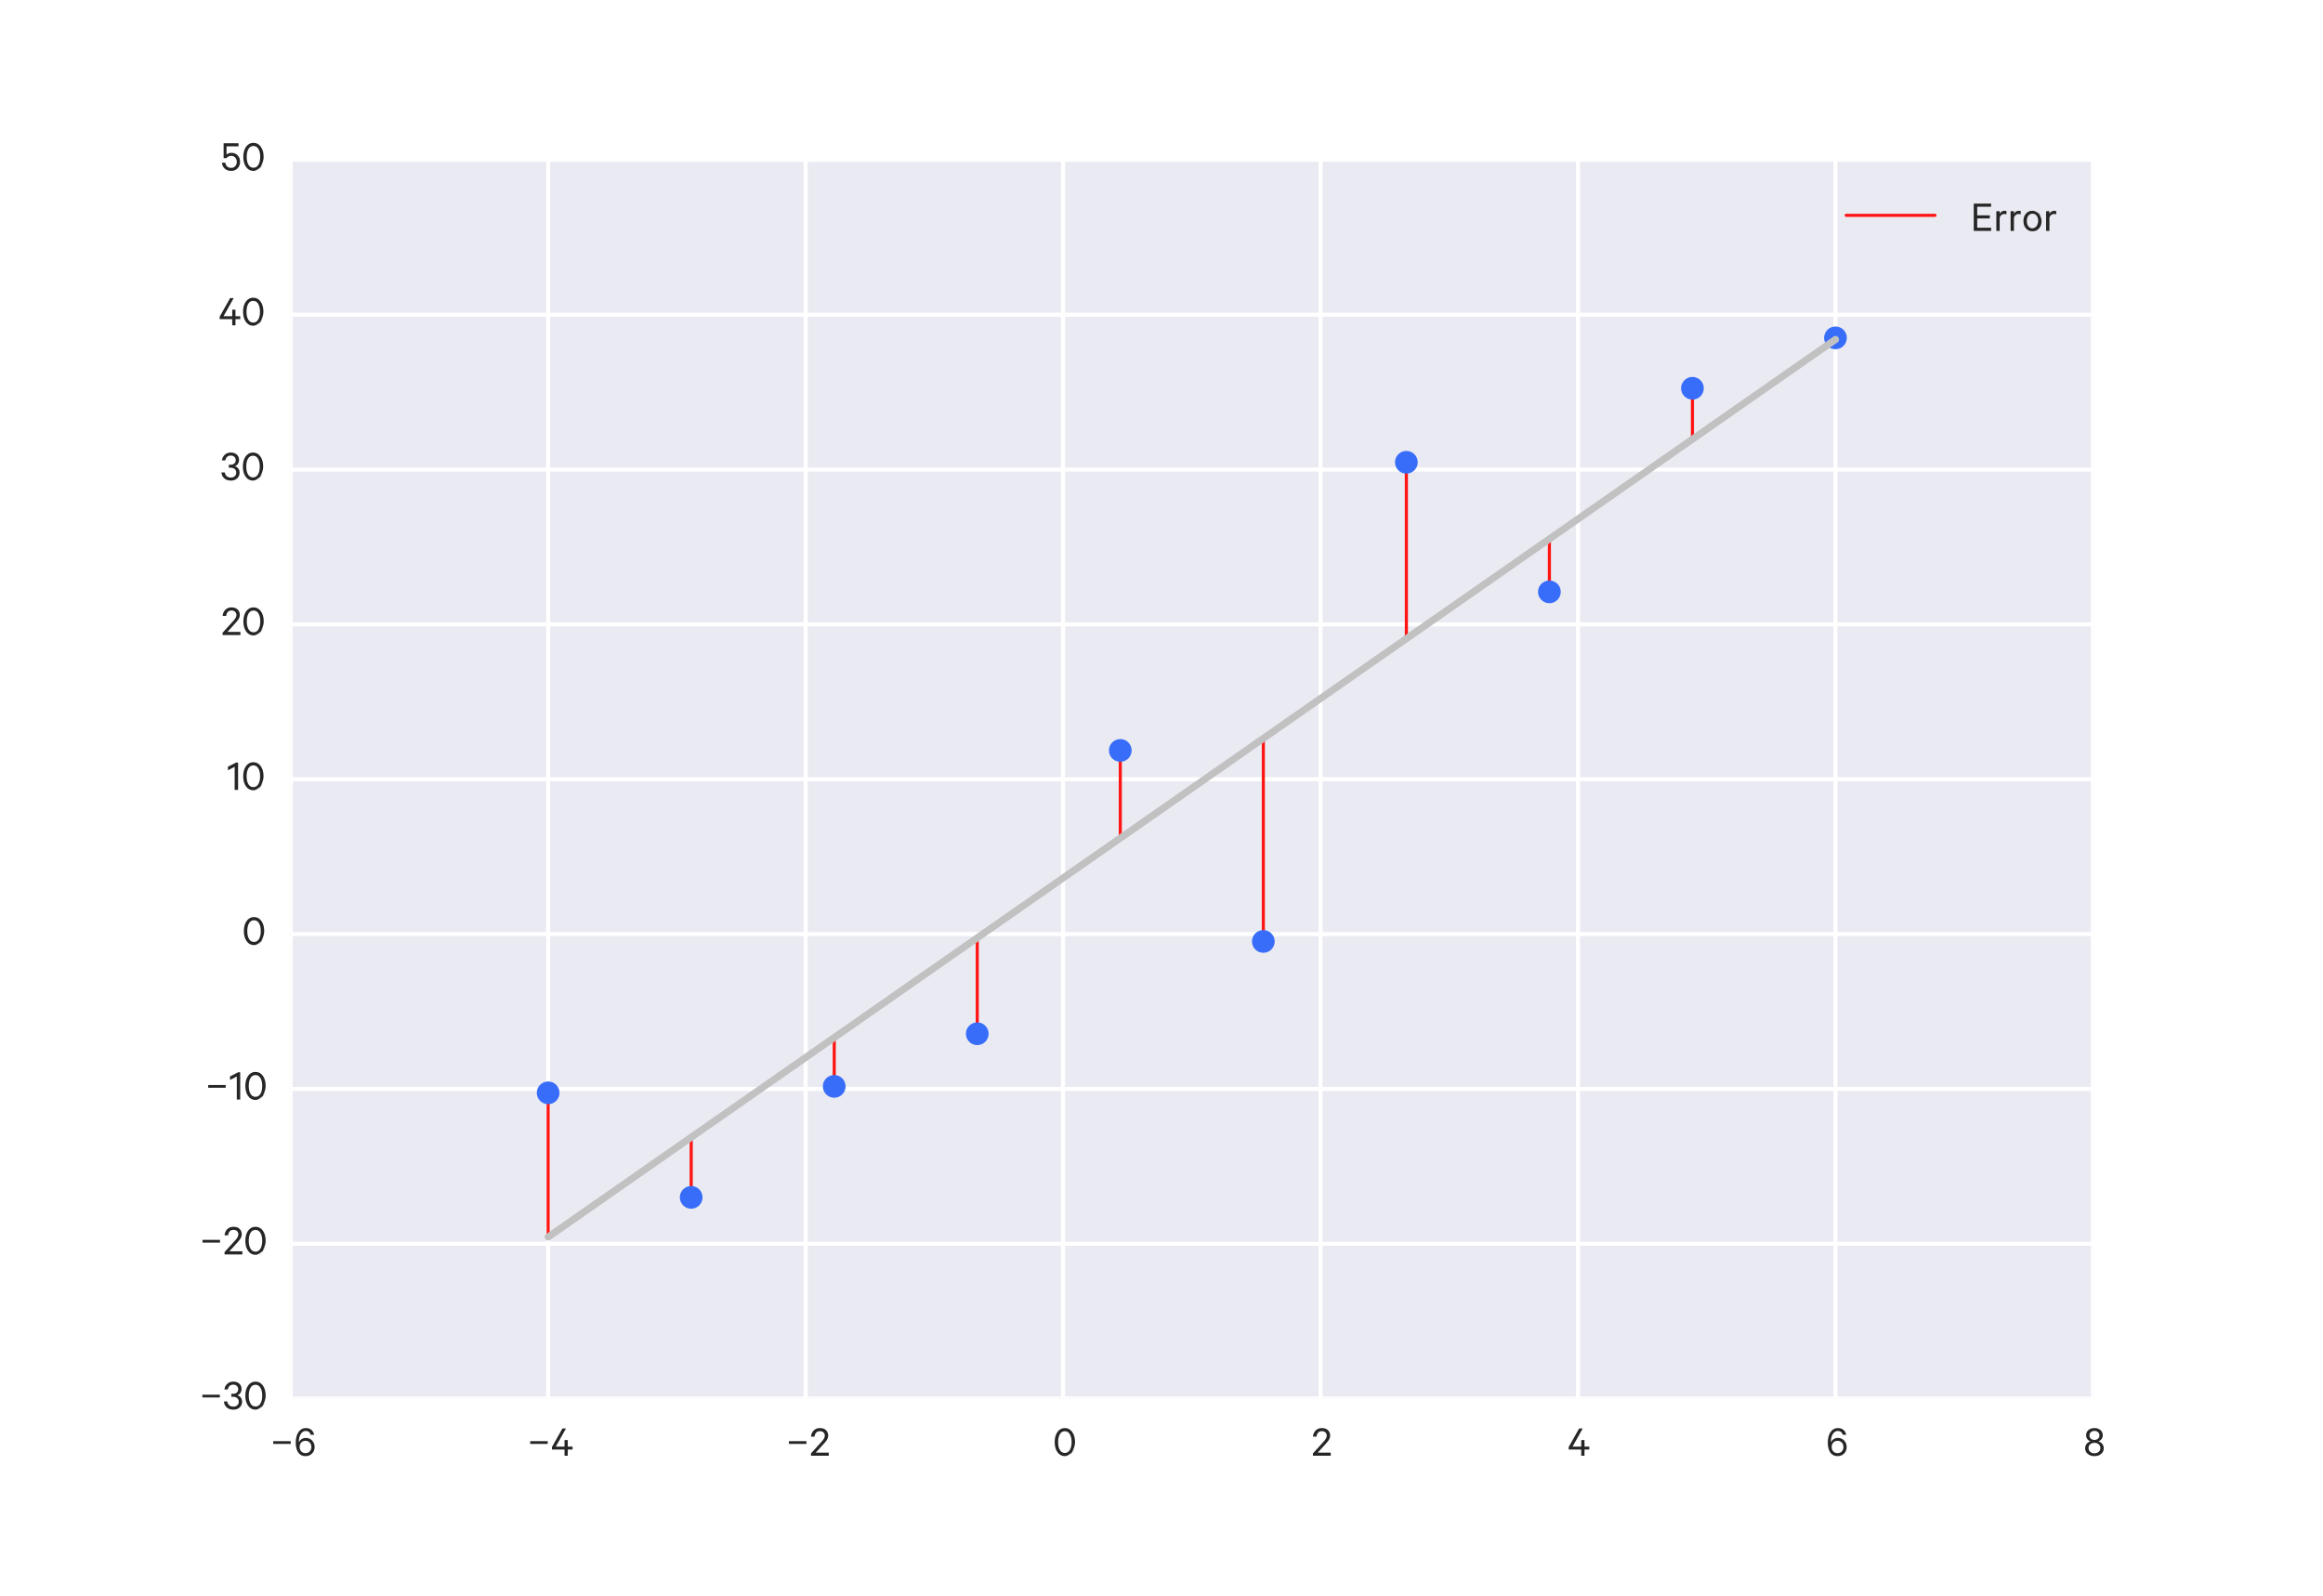 <svg xmlns="http://www.w3.org/2000/svg" xmlns:xlink="http://www.w3.org/1999/xlink" height="514pt" version="1.1" viewBox="0 0 748 514" width="748pt">
 <defs>
  <clipPath id="pd831f6c710">
   <rect height="398.97" width="580.32" x="93.6" y="51.48"/>
  </clipPath>
 </defs>
<defs>
  <style type="text/css">
*{stroke-linecap:butt;stroke-linejoin:round;}
  </style>
 </defs>
 <g id="figure_1">
  <g id="patch_1">
   <path d=" M0 514.8 L748.8 514.8 L748.8 0 L0 0 z " style="fill:#ffffff;"/>
  </g>
  <g id="axes_1">
   <g id="patch_2">
    <path d=" M93.6 450.45 L673.92 450.45 L673.92 51.48 L93.6 51.48 z " style="fill:#eaeaf2;"/>
   </g>
   <g id="matplotlib.axis_1">
    <g id="xtick_1">
     <g id="line2d_1">
      <path clip-path="url(#pd831f6c710)" d=" M93.6 450.45 L93.6 51.48" style="fill:none;stroke:#ffffff;stroke-linecap:round;stroke-width:1.3;"/>
     </g>
     <g id="line2d_2">
      <defs>
       <path d=" M0 0 L0 0" id="m56cc5124a0" style="stroke:#262626;stroke-width:1.3;"/>
      </defs>
      <g>
       <use style="fill:#262626;stroke:#262626;stroke-width:1.3;" x="93.6" xlink:href="#m56cc5124a0" y="450.45"/>
      </g>
     </g>
     <g id="line2d_3">
      <g>
       <use style="fill:#262626;stroke:#262626;stroke-width:1.3;" x="93.6" xlink:href="#m56cc5124a0" y="51.48"/>
      </g>
     </g>
     <g id="text_1">
      <!-- &#8722;6 -->
      <defs>
       <path d=" M12.703 19.594 Q12.703 13.594 16.391 9.688 Q20.094 5.797 26 5.797 Q31.797 5.797 35.5 9.641 Q39.203 13.5 39.203 19.594 Q39.203 25.703 35.5 29.641 Q31.797 33.594 26 33.594 Q20.094 33.594 16.391 29.688 Q12.703 25.797 12.703 19.594 M45.594 47.094 L37.797 47.094 Q35 55.797 26.5 55.797 Q19.797 55.797 15.391 49.047 Q11 42.297 11 32.297 Q11 32 11.047 30.953 Q11.094 29.906 11.094 29.594 Q12.594 34.297 16.891 37.188 Q21.203 40.094 26.594 40.094 Q35.297 40.094 40.891 34.141 Q46.5 28.203 46.5 19.703 Q46.5 11 40.797 5.047 Q35.094 -0.906 25.906 -0.906 Q13.406 -0.906 7.594 10.797 Q4 18.406 4 29.594 Q4 44.406 10.25 53.344 Q16.5 62.297 26.5 62.297 Q41.703 62.297 45.594 47.094" id="CalibreRegular-36"/>
       <path d=" M7.297 26.594 L7.297 32.797 L46.703 32.797 L46.703 26.594 z " id="CalibreRegular-2212"/>
      </defs>
      <g style="fill:#262626;" transform="translate(86.936 468.845)scale(0.143 -0.143)">
       <use xlink:href="#CalibreRegular-2212"/>
       <use x="54" xlink:href="#CalibreRegular-36"/>
      </g>
     </g>
    </g>
    <g id="xtick_2">
     <g id="line2d_4">
      <path clip-path="url(#pd831f6c710)" d=" M176.503 450.45 L176.503 51.48" style="fill:none;stroke:#ffffff;stroke-linecap:round;stroke-width:1.3;"/>
     </g>
     <g id="line2d_5">
      <g>
       <use style="fill:#262626;stroke:#262626;stroke-width:1.3;" x="176.503" xlink:href="#m56cc5124a0" y="450.45"/>
      </g>
     </g>
     <g id="line2d_6">
      <g>
       <use style="fill:#262626;stroke:#262626;stroke-width:1.3;" x="176.503" xlink:href="#m56cc5124a0" y="51.48"/>
      </g>
     </g>
     <g id="text_2">
      <!-- &#8722;4 -->
      <defs>
       <path d=" M33.797 61.406 L10.906 20.5 L30.5 20.5 L30.5 35.297 L37.797 35.297 L37.797 20.5 L48.594 20.5 L48.594 13.906 L37.797 13.906 L37.797 0 L30.5 0 L30.5 13.906 L2.203 13.906 L2.203 19.5 L25.797 61.406 z " id="CalibreRegular-34"/>
      </defs>
      <g style="fill:#262626;" transform="translate(169.689 468.845)scale(0.143 -0.143)">
       <use xlink:href="#CalibreRegular-2212"/>
       <use x="54" xlink:href="#CalibreRegular-34"/>
      </g>
     </g>
    </g>
    <g id="xtick_3">
     <g id="line2d_7">
      <path clip-path="url(#pd831f6c710)" d=" M259.406 450.45 L259.406 51.48" style="fill:none;stroke:#ffffff;stroke-linecap:round;stroke-width:1.3;"/>
     </g>
     <g id="line2d_8">
      <g>
       <use style="fill:#262626;stroke:#262626;stroke-width:1.3;" x="259.406" xlink:href="#m56cc5124a0" y="450.45"/>
      </g>
     </g>
     <g id="line2d_9">
      <g>
       <use style="fill:#262626;stroke:#262626;stroke-width:1.3;" x="259.406" xlink:href="#m56cc5124a0" y="51.48"/>
      </g>
     </g>
     <g id="text_3">
      <!-- &#8722;2 -->
      <defs>
       <path d=" M34.094 44.906 Q34.094 49.594 31.094 52.438 Q28.094 55.297 23 55.297 Q17.594 55.297 14.547 51.938 Q11.5 48.594 11 43 L2.906 43 Q3.797 51.703 9.188 57 Q14.594 62.297 23 62.297 Q31.703 62.297 36.703 57.594 Q41.703 52.906 41.703 45 Q41.703 43.594 41.344 42.094 Q41 40.594 40.641 39.5 Q40.297 38.406 39.344 36.75 Q38.406 35.094 37.906 34.297 Q37.406 33.5 35.906 31.703 Q34.406 29.906 33.906 29.297 Q33.406 28.703 31.547 26.641 Q29.703 24.594 29.297 24.094 L13.703 7 L43 7 L43 0 L2.906 0 L2.906 5.203 L22.703 27 Q27.203 32 28.797 33.797 Q30.406 35.594 32.25 38.891 Q34.094 42.203 34.094 44.906" id="CalibreRegular-32"/>
      </defs>
      <g style="fill:#262626;" transform="translate(252.992 468.845)scale(0.143 -0.143)">
       <use xlink:href="#CalibreRegular-2212"/>
       <use x="54" xlink:href="#CalibreRegular-32"/>
      </g>
     </g>
    </g>
    <g id="xtick_4">
     <g id="line2d_10">
      <path clip-path="url(#pd831f6c710)" d=" M342.309 450.45 L342.309 51.48" style="fill:none;stroke:#ffffff;stroke-linecap:round;stroke-width:1.3;"/>
     </g>
     <g id="line2d_11">
      <g>
       <use style="fill:#262626;stroke:#262626;stroke-width:1.3;" x="342.309" xlink:href="#m56cc5124a0" y="450.45"/>
      </g>
     </g>
     <g id="line2d_12">
      <g>
       <use style="fill:#262626;stroke:#262626;stroke-width:1.3;" x="342.309" xlink:href="#m56cc5124a0" y="51.48"/>
      </g>
     </g>
     <g id="text_4">
      <!-- 0 -->
      <defs>
       <path d=" M49.797 16.594 Q37.094 -0.906 26.891 -0.906 Q16.703 -0.906 10.344 7.844 Q4 16.594 4 30.688 Q4 44.797 10.344 53.547 Q16.703 62.297 26.891 62.297 Q37.094 62.297 43.438 53.547 Q49.797 44.797 49.797 30.688 Q49.797 16.594 37.094 -0.906 M26.906 55.203 Q19.594 55.203 15.641 48.5 Q11.703 41.797 11.703 30.688 Q11.703 19.594 15.641 12.891 Q19.594 6.203 26.906 6.203 Q34.094 6.203 38.094 12.953 Q42.094 19.703 42.094 30.703 Q42.094 41.703 38.094 48.453 Q34.094 55.203 26.906 55.203" id="CalibreRegular-30"/>
      </defs>
      <g style="fill:#262626;" transform="translate(339.034 468.845)scale(0.143 -0.143)">
       <use xlink:href="#CalibreRegular-30"/>
      </g>
     </g>
    </g>
    <g id="xtick_5">
     <g id="line2d_13">
      <path clip-path="url(#pd831f6c710)" d=" M425.211 450.45 L425.211 51.48" style="fill:none;stroke:#ffffff;stroke-linecap:round;stroke-width:1.3;"/>
     </g>
     <g id="line2d_14">
      <g>
       <use style="fill:#262626;stroke:#262626;stroke-width:1.3;" x="425.211" xlink:href="#m56cc5124a0" y="450.45"/>
      </g>
     </g>
     <g id="line2d_15">
      <g>
       <use style="fill:#262626;stroke:#262626;stroke-width:1.3;" x="425.211" xlink:href="#m56cc5124a0" y="51.48"/>
      </g>
     </g>
     <g id="text_5">
      <!-- 2 -->
      <g style="fill:#262626;" transform="translate(422.345 468.845)scale(0.143 -0.143)">
       <use xlink:href="#CalibreRegular-32"/>
      </g>
     </g>
    </g>
    <g id="xtick_6">
     <g id="line2d_16">
      <path clip-path="url(#pd831f6c710)" d=" M508.114 450.45 L508.114 51.48" style="fill:none;stroke:#ffffff;stroke-linecap:round;stroke-width:1.3;"/>
     </g>
     <g id="line2d_17">
      <g>
       <use style="fill:#262626;stroke:#262626;stroke-width:1.3;" x="508.114" xlink:href="#m56cc5124a0" y="450.45"/>
      </g>
     </g>
     <g id="line2d_18">
      <g>
       <use style="fill:#262626;stroke:#262626;stroke-width:1.3;" x="508.114" xlink:href="#m56cc5124a0" y="51.48"/>
      </g>
     </g>
     <g id="text_6">
      <!-- 4 -->
      <g style="fill:#262626;" transform="translate(504.797 468.845)scale(0.143 -0.143)">
       <use xlink:href="#CalibreRegular-34"/>
      </g>
     </g>
    </g>
    <g id="xtick_7">
     <g id="line2d_19">
      <path clip-path="url(#pd831f6c710)" d=" M591.017 450.45 L591.017 51.48" style="fill:none;stroke:#ffffff;stroke-linecap:round;stroke-width:1.3;"/>
     </g>
     <g id="line2d_20">
      <g>
       <use style="fill:#262626;stroke:#262626;stroke-width:1.3;" x="591.017" xlink:href="#m56cc5124a0" y="450.45"/>
      </g>
     </g>
     <g id="line2d_21">
      <g>
       <use style="fill:#262626;stroke:#262626;stroke-width:1.3;" x="591.017" xlink:href="#m56cc5124a0" y="51.48"/>
      </g>
     </g>
     <g id="text_7">
      <!-- 6 -->
      <g style="fill:#262626;" transform="translate(587.978 468.845)scale(0.143 -0.143)">
       <use xlink:href="#CalibreRegular-36"/>
      </g>
     </g>
    </g>
    <g id="xtick_8">
     <g id="line2d_22">
      <path clip-path="url(#pd831f6c710)" d=" M673.92 450.45 L673.92 51.48" style="fill:none;stroke:#ffffff;stroke-linecap:round;stroke-width:1.3;"/>
     </g>
     <g id="line2d_23">
      <g>
       <use style="fill:#262626;stroke:#262626;stroke-width:1.3;" x="673.92" xlink:href="#m56cc5124a0" y="450.45"/>
      </g>
     </g>
     <g id="line2d_24">
      <g>
       <use style="fill:#262626;stroke:#262626;stroke-width:1.3;" x="673.92" xlink:href="#m56cc5124a0" y="51.48"/>
      </g>
     </g>
     <g id="text_8">
      <!-- 8 -->
      <defs>
       <path d=" M24.297 5.5 Q30.203 5.5 33.953 8.797 Q37.703 12.094 37.703 17.297 Q37.703 22.5 33.953 25.75 Q30.203 29 24.297 29 Q18.5 29 14.75 25.75 Q11 22.5 11 17.297 Q11 12.094 14.75 8.797 Q18.5 5.5 24.297 5.5 M24.297 35.594 Q29.203 35.594 32.391 38.391 Q35.594 41.203 35.594 45.703 Q35.594 50.203 32.391 53.047 Q29.203 55.906 24.297 55.906 Q19.5 55.906 16.297 53.047 Q13.094 50.203 13.094 45.703 Q13.094 41.297 16.297 38.438 Q19.5 35.594 24.297 35.594 M24.297 -0.906 Q15.297 -0.906 9.344 4 Q3.406 8.906 3.406 16.703 Q3.406 22.5 6.75 26.703 Q10.094 30.906 15.406 32.297 Q11 33.797 8.297 37.5 Q5.594 41.203 5.594 46.094 Q5.594 53.406 10.938 57.844 Q16.297 62.297 24.297 62.297 Q32.406 62.297 37.75 57.844 Q43.094 53.406 43.094 46.094 Q43.094 41.203 40.344 37.547 Q37.594 33.906 33.297 32.297 Q38.5 30.906 41.891 26.703 Q45.297 22.5 45.297 16.703 Q45.297 8.906 39.344 4 Q33.406 -0.906 24.297 -0.906" id="CalibreRegular-38"/>
      </defs>
      <g style="fill:#262626;" transform="translate(670.925 468.845)scale(0.143 -0.143)">
       <use xlink:href="#CalibreRegular-38"/>
      </g>
     </g>
    </g>
   </g>
   <g id="matplotlib.axis_2">
    <g id="ytick_1">
     <g id="line2d_25">
      <path clip-path="url(#pd831f6c710)" d=" M93.6 450.45 L673.92 450.45" style="fill:none;stroke:#ffffff;stroke-linecap:round;stroke-width:1.3;"/>
     </g>
     <g id="line2d_26">
      <g>
       <use style="fill:#262626;stroke:#262626;stroke-width:1.3;" x="93.6" xlink:href="#m56cc5124a0" y="450.45"/>
      </g>
     </g>
     <g id="line2d_27">
      <g>
       <use style="fill:#262626;stroke:#262626;stroke-width:1.3;" x="673.92" xlink:href="#m56cc5124a0" y="450.45"/>
      </g>
     </g>
     <g id="text_9">
      <!-- &#8722;30 -->
      <defs>
       <path d=" M18.406 28.094 L18.406 34.797 L22.5 34.797 Q27.5 34.797 30.75 37.547 Q34 40.297 34 45.094 Q34 49.594 30.953 52.547 Q27.906 55.5 22.797 55.5 Q17.703 55.5 14.5 52.5 Q11.297 49.5 10.594 44.594 L2.906 44.594 Q4 52.5 9.391 57.391 Q14.797 62.297 22.797 62.297 Q31.406 62.297 36.453 57.641 Q41.5 53 41.5 45.5 Q41.5 40.5 38.844 36.641 Q36.203 32.797 31.906 31.5 Q36.906 30.094 39.797 26.25 Q42.703 22.406 42.703 17.203 Q42.703 9.406 37.344 4.25 Q32 -0.906 23 -0.906 Q14 -0.906 8.25 4.094 Q2.5 9.094 1.703 17.5 L9.406 17.5 Q10.203 12.094 13.703 9 Q17.203 5.906 22.906 5.906 Q28.406 5.906 31.797 8.953 Q35.203 12 35.203 17.094 Q35.203 22.094 31.641 25.094 Q28.094 28.094 22.703 28.094 z " id="CalibreRegular-33"/>
      </defs>
      <g style="fill:#262626;" transform="translate(64.123 453.882)scale(0.143 -0.143)">
       <use xlink:href="#CalibreRegular-2212"/>
       <use x="54" xlink:href="#CalibreRegular-33"/>
       <use x="100" xlink:href="#CalibreRegular-30"/>
      </g>
     </g>
    </g>
    <g id="ytick_2">
     <g id="line2d_28">
      <path clip-path="url(#pd831f6c710)" d=" M93.6 400.579 L673.92 400.579" style="fill:none;stroke:#ffffff;stroke-linecap:round;stroke-width:1.3;"/>
     </g>
     <g id="line2d_29">
      <g>
       <use style="fill:#262626;stroke:#262626;stroke-width:1.3;" x="93.6" xlink:href="#m56cc5124a0" y="400.579"/>
      </g>
     </g>
     <g id="line2d_30">
      <g>
       <use style="fill:#262626;stroke:#262626;stroke-width:1.3;" x="673.92" xlink:href="#m56cc5124a0" y="400.579"/>
      </g>
     </g>
     <g id="text_10">
      <!-- &#8722;20 -->
      <g style="fill:#262626;" transform="translate(64.165 404.011)scale(0.143 -0.143)">
       <use xlink:href="#CalibreRegular-2212"/>
       <use x="54" xlink:href="#CalibreRegular-32"/>
       <use x="99.7" xlink:href="#CalibreRegular-30"/>
      </g>
     </g>
    </g>
    <g id="ytick_3">
     <g id="line2d_31">
      <path clip-path="url(#pd831f6c710)" d=" M93.6 350.708 L673.92 350.708" style="fill:none;stroke:#ffffff;stroke-linecap:round;stroke-width:1.3;"/>
     </g>
     <g id="line2d_32">
      <g>
       <use style="fill:#262626;stroke:#262626;stroke-width:1.3;" x="93.6" xlink:href="#m56cc5124a0" y="350.707"/>
      </g>
     </g>
     <g id="line2d_33">
      <g>
       <use style="fill:#262626;stroke:#262626;stroke-width:1.3;" x="673.92" xlink:href="#m56cc5124a0" y="350.707"/>
      </g>
     </g>
     <g id="text_11">
      <!-- &#8722;10 -->
      <defs>
       <path d=" M25.406 61.5 L25.406 0 L17.703 0 L17.703 52 L2.5 44.203 L2.5 52.203 L20.703 61.5 z " id="CalibreRegular-31"/>
      </defs>
      <g style="fill:#262626;" transform="translate(65.995 354.139)scale(0.143 -0.143)">
       <use xlink:href="#CalibreRegular-2212"/>
       <use x="54" xlink:href="#CalibreRegular-31"/>
       <use x="86.9" xlink:href="#CalibreRegular-30"/>
      </g>
     </g>
    </g>
    <g id="ytick_4">
     <g id="line2d_34">
      <path clip-path="url(#pd831f6c710)" d=" M93.6 300.836 L673.92 300.836" style="fill:none;stroke:#ffffff;stroke-linecap:round;stroke-width:1.3;"/>
     </g>
     <g id="line2d_35">
      <g>
       <use style="fill:#262626;stroke:#262626;stroke-width:1.3;" x="93.6" xlink:href="#m56cc5124a0" y="300.836"/>
      </g>
     </g>
     <g id="line2d_36">
      <g>
       <use style="fill:#262626;stroke:#262626;stroke-width:1.3;" x="673.92" xlink:href="#m56cc5124a0" y="300.836"/>
      </g>
     </g>
     <g id="text_12">
      <!-- 0 -->
      <g style="fill:#262626;" transform="translate(77.951 304.268)scale(0.143 -0.143)">
       <use xlink:href="#CalibreRegular-30"/>
      </g>
     </g>
    </g>
    <g id="ytick_5">
     <g id="line2d_37">
      <path clip-path="url(#pd831f6c710)" d=" M93.6 250.965 L673.92 250.965" style="fill:none;stroke:#ffffff;stroke-linecap:round;stroke-width:1.3;"/>
     </g>
     <g id="line2d_38">
      <g>
       <use style="fill:#262626;stroke:#262626;stroke-width:1.3;" x="93.6" xlink:href="#m56cc5124a0" y="250.965"/>
      </g>
     </g>
     <g id="line2d_39">
      <g>
       <use style="fill:#262626;stroke:#262626;stroke-width:1.3;" x="673.92" xlink:href="#m56cc5124a0" y="250.965"/>
      </g>
     </g>
     <g id="text_13">
      <!-- 10 -->
      <g style="fill:#262626;" transform="translate(73.031 254.397)scale(0.143 -0.143)">
       <use xlink:href="#CalibreRegular-31"/>
       <use x="32.9" xlink:href="#CalibreRegular-30"/>
      </g>
     </g>
    </g>
    <g id="ytick_6">
     <g id="line2d_40">
      <path clip-path="url(#pd831f6c710)" d=" M93.6 201.094 L673.92 201.094" style="fill:none;stroke:#ffffff;stroke-linecap:round;stroke-width:1.3;"/>
     </g>
     <g id="line2d_41">
      <g>
       <use style="fill:#262626;stroke:#262626;stroke-width:1.3;" x="93.6" xlink:href="#m56cc5124a0" y="201.094"/>
      </g>
     </g>
     <g id="line2d_42">
      <g>
       <use style="fill:#262626;stroke:#262626;stroke-width:1.3;" x="673.92" xlink:href="#m56cc5124a0" y="201.094"/>
      </g>
     </g>
     <g id="text_14">
      <!-- 20 -->
      <g style="fill:#262626;" transform="translate(71.259 204.526)scale(0.143 -0.143)">
       <use xlink:href="#CalibreRegular-32"/>
       <use x="45.7" xlink:href="#CalibreRegular-30"/>
      </g>
     </g>
    </g>
    <g id="ytick_7">
     <g id="line2d_43">
      <path clip-path="url(#pd831f6c710)" d=" M93.6 151.223 L673.92 151.223" style="fill:none;stroke:#ffffff;stroke-linecap:round;stroke-width:1.3;"/>
     </g>
     <g id="line2d_44">
      <g>
       <use style="fill:#262626;stroke:#262626;stroke-width:1.3;" x="93.6" xlink:href="#m56cc5124a0" y="151.222"/>
      </g>
     </g>
     <g id="line2d_45">
      <g>
       <use style="fill:#262626;stroke:#262626;stroke-width:1.3;" x="673.92" xlink:href="#m56cc5124a0" y="151.222"/>
      </g>
     </g>
     <g id="text_15">
      <!-- 30 -->
      <g style="fill:#262626;" transform="translate(71.045 154.655)scale(0.143 -0.143)">
       <use xlink:href="#CalibreRegular-33"/>
       <use x="46" xlink:href="#CalibreRegular-30"/>
      </g>
     </g>
    </g>
    <g id="ytick_8">
     <g id="line2d_46">
      <path clip-path="url(#pd831f6c710)" d=" M93.6 101.351 L673.92 101.351" style="fill:none;stroke:#ffffff;stroke-linecap:round;stroke-width:1.3;"/>
     </g>
     <g id="line2d_47">
      <g>
       <use style="fill:#262626;stroke:#262626;stroke-width:1.3;" x="93.6" xlink:href="#m56cc5124a0" y="101.351"/>
      </g>
     </g>
     <g id="line2d_48">
      <g>
       <use style="fill:#262626;stroke:#262626;stroke-width:1.3;" x="673.92" xlink:href="#m56cc5124a0" y="101.351"/>
      </g>
     </g>
     <g id="text_16">
      <!-- 40 -->
      <g style="fill:#262626;" transform="translate(70.415 104.783)scale(0.143 -0.143)">
       <use xlink:href="#CalibreRegular-34"/>
       <use x="50.9" xlink:href="#CalibreRegular-30"/>
      </g>
     </g>
    </g>
    <g id="ytick_9">
     <g id="line2d_49">
      <path clip-path="url(#pd831f6c710)" d=" M93.6 51.48 L673.92 51.48" style="fill:none;stroke:#ffffff;stroke-linecap:round;stroke-width:1.3;"/>
     </g>
     <g id="line2d_50">
      <g>
       <use style="fill:#262626;stroke:#262626;stroke-width:1.3;" x="93.6" xlink:href="#m56cc5124a0" y="51.48"/>
      </g>
     </g>
     <g id="line2d_51">
      <g>
       <use style="fill:#262626;stroke:#262626;stroke-width:1.3;" x="673.92" xlink:href="#m56cc5124a0" y="51.48"/>
      </g>
     </g>
     <g id="text_17">
      <!-- 50 -->
      <defs>
       <path d=" M23.703 33 Q17.203 33 12.797 27.703 L6.594 27.703 L6.594 61.406 L40.203 61.406 L40.203 54.406 L13.203 54.406 L13.203 35.906 Q17.5 39.797 24.406 39.797 Q32.906 39.797 38.297 34.047 Q43.703 28.297 43.703 19.406 Q43.703 10.703 38.094 4.891 Q32.5 -0.906 23.797 -0.906 Q15 -0.906 9.391 4 Q3.797 8.906 2.703 17.5 L10.406 17.5 Q12.5 5.906 23.797 5.906 Q29.297 5.906 32.797 9.75 Q36.297 13.594 36.297 19.391 Q36.297 25.203 32.797 29.094 Q29.297 33 23.703 33" id="CalibreRegular-35"/>
      </defs>
      <g style="fill:#262626;" transform="translate(71.058 54.912)scale(0.143 -0.143)">
       <use xlink:href="#CalibreRegular-35"/>
       <use x="46.9" xlink:href="#CalibreRegular-30"/>
      </g>
     </g>
    </g>
   </g>
   <g id="line2d_52">
    <path clip-path="url(#pd831f6c710)" d=" M176.503 351.974 L176.503 398.404" style="fill:none;stroke:#ff1614;stroke-linecap:round;"/>
   </g>
   <g id="line2d_53">
    <path clip-path="url(#pd831f6c710)" d=" M222.56 385.637 L222.56 366.286" style="fill:none;stroke:#ff1614;stroke-linecap:round;"/>
   </g>
   <g id="line2d_54">
    <path clip-path="url(#pd831f6c710)" d=" M268.617 349.888 L268.617 334.167" style="fill:none;stroke:#ff1614;stroke-linecap:round;"/>
   </g>
   <g id="line2d_55">
    <path clip-path="url(#pd831f6c710)" d=" M314.674 332.942 L314.674 302.049" style="fill:none;stroke:#ff1614;stroke-linecap:round;"/>
   </g>
   <g id="line2d_56">
    <path clip-path="url(#pd831f6c710)" d=" M360.731 241.693 L360.731 269.931" style="fill:none;stroke:#ff1614;stroke-linecap:round;"/>
   </g>
   <g id="line2d_57">
    <path clip-path="url(#pd831f6c710)" d=" M406.789 303.21 L406.789 237.813" style="fill:none;stroke:#ff1614;stroke-linecap:round;"/>
   </g>
   <g id="line2d_58">
    <path clip-path="url(#pd831f6c710)" d=" M452.846 148.884 L452.846 205.694" style="fill:none;stroke:#ff1614;stroke-linecap:round;"/>
   </g>
   <g id="line2d_59">
    <path clip-path="url(#pd831f6c710)" d=" M498.903 190.624 L498.903 173.576" style="fill:none;stroke:#ff1614;stroke-linecap:round;"/>
   </g>
   <g id="line2d_60">
    <path clip-path="url(#pd831f6c710)" d=" M544.96 125.052 L544.96 141.458" style="fill:none;stroke:#ff1614;stroke-linecap:round;"/>
   </g>
   <g id="line2d_61">
    <path clip-path="url(#pd831f6c710)" d=" M591.017 108.813 L591.017 109.339" style="fill:none;stroke:#ff1614;stroke-linecap:round;"/>
   </g>
   <g id="PathCollection_1">
    <defs>
     <path d=" M0 3.464 C0.919 3.464 1.8 3.099 2.449 2.449 C3.099 1.8 3.464 0.919 3.464 0 C3.464 -0.919 3.099 -1.8 2.449 -2.449 C1.8 -3.099 0.919 -3.464 0 -3.464 C-0.919 -3.464 -1.8 -3.099 -2.449 -2.449 C-3.099 -1.8 -3.464 -0.919 -3.464 0 C-3.464 0.919 -3.099 1.8 -2.449 2.449 C-1.8 3.099 -0.919 3.464 0 3.464 z " id="m226cb1c596" style="stroke:#386df9;stroke-width:0.39;"/>
    </defs>
    <g clip-path="url(#pd831f6c710)">
     <use style="fill:#386df9;stroke:#386df9;stroke-width:0.39;" x="176.503" xlink:href="#m226cb1c596" y="351.974"/>
     <use style="fill:#386df9;stroke:#386df9;stroke-width:0.39;" x="222.56" xlink:href="#m226cb1c596" y="385.637"/>
     <use style="fill:#386df9;stroke:#386df9;stroke-width:0.39;" x="268.617" xlink:href="#m226cb1c596" y="349.888"/>
     <use style="fill:#386df9;stroke:#386df9;stroke-width:0.39;" x="314.674" xlink:href="#m226cb1c596" y="332.942"/>
     <use style="fill:#386df9;stroke:#386df9;stroke-width:0.39;" x="360.731" xlink:href="#m226cb1c596" y="241.693"/>
     <use style="fill:#386df9;stroke:#386df9;stroke-width:0.39;" x="406.789" xlink:href="#m226cb1c596" y="303.21"/>
     <use style="fill:#386df9;stroke:#386df9;stroke-width:0.39;" x="452.846" xlink:href="#m226cb1c596" y="148.884"/>
     <use style="fill:#386df9;stroke:#386df9;stroke-width:0.39;" x="498.903" xlink:href="#m226cb1c596" y="190.624"/>
     <use style="fill:#386df9;stroke:#386df9;stroke-width:0.39;" x="544.96" xlink:href="#m226cb1c596" y="125.052"/>
     <use style="fill:#386df9;stroke:#386df9;stroke-width:0.39;" x="591.017" xlink:href="#m226cb1c596" y="108.813"/>
    </g>
   </g>
   <g id="line2d_62">
    <path clip-path="url(#pd831f6c710)" d=" M176.503 398.404 L180.69 395.484 L184.877 392.564 L189.064 389.645 L193.251 386.725 L197.438 383.805 L201.625 380.885 L205.812 377.965 L209.999 375.045 L214.186 372.125 L218.373 369.206 L222.56 366.286 L226.747 363.366 L230.934 360.446 L235.121 357.526 L239.308 354.606 L243.495 351.687 L247.682 348.767 L251.869 345.847 L256.056 342.927 L260.243 340.007 L264.43 337.087 L268.617 334.167 L272.804 331.248 L276.991 328.328 L281.178 325.408 L285.365 322.488 L289.552 319.568 L293.739 316.648 L297.926 313.729 L302.113 310.809 L306.3 307.889 L310.487 304.969 L314.674 302.049 L318.861 299.129 L323.048 296.209 L327.235 293.29 L331.422 290.37 L335.609 287.45 L339.796 284.53 L343.983 281.61 L348.17 278.69 L352.357 275.771 L356.544 272.851 L360.731 269.931 L364.918 267.011 L369.105 264.091 L373.292 261.171 L377.479 258.251 L381.666 255.332 L385.854 252.412 L390.041 249.492 L394.228 246.572 L398.415 243.652 L402.602 240.732 L406.789 237.813 L410.976 234.893 L415.163 231.973 L419.35 229.053 L423.537 226.133 L427.724 223.213 L431.911 220.294 L436.098 217.374 L440.285 214.454 L444.472 211.534 L448.659 208.614 L452.846 205.694 L457.033 202.774 L461.22 199.855 L465.407 196.935 L469.594 194.015 L473.781 191.095 L477.968 188.175 L482.155 185.255 L486.342 182.336 L490.529 179.416 L494.716 176.496 L498.903 173.576 L503.09 170.656 L507.277 167.736 L511.464 164.816 L515.651 161.897 L519.838 158.977 L524.025 156.057 L528.212 153.137 L532.399 150.217 L536.586 147.297 L540.773 144.378 L544.96 141.458 L549.147 138.538 L553.334 135.618 L557.521 132.698 L561.708 129.778 L565.895 126.858 L570.082 123.939 L574.269 121.019 L578.456 118.099 L582.643 115.179 L586.83 112.259 L591.017 109.339" style="fill:none;stroke:#c1c1c1;stroke-linecap:round;stroke-width:2.275;"/>
   </g>
   <g id="patch_3">
    <path d=" M93.6 450.45 L93.6 51.48" style="fill:none;"/>
   </g>
   <g id="patch_4">
    <path d=" M93.6 450.45 L673.92 450.45" style="fill:none;"/>
   </g>
   <g id="patch_5">
    <path d=" M673.92 450.45 L673.92 51.48" style="fill:none;"/>
   </g>
   <g id="patch_6">
    <path d=" M93.6 51.48 L673.92 51.48" style="fill:none;"/>
   </g>
   <g id="legend_1">
    <g id="line2d_63">
     <path d=" M594.457 69.355 L623.057 69.355" style="fill:none;stroke:#ff1614;stroke-linecap:round;"/>
    </g>
    <g id="line2d_64"/>
    <g id="text_18">
     <!-- Error -->
     <defs>
      <path d=" M29.5 44.594 L29.5 36.906 Q27.703 38.094 24.5 38.094 Q20.906 38.094 18.094 35.891 Q15.297 33.703 14.203 29.797 L14.203 0 L6.703 0 L6.703 44.406 L14.203 44.406 L14.203 38.594 Q15.703 41.5 18.641 43.391 Q21.594 45.297 25.203 45.297 Q28.094 45.297 29.5 44.594" id="CalibreRegular-72"/>
      <path d=" M7.297 61.406 L46.406 61.406 L46.406 54.406 L15.094 54.406 L15.094 35 L43.5 35 L43.5 28 L15.094 28 L15.094 7.094 L46.406 7.094 L46.406 0 L7.297 0 z " id="CalibreRegular-45"/>
      <path d=" M33 45.297 Q44.297 32.406 44.297 22.203 Q44.297 12 38.641 5.547 Q33 -0.906 23.891 -0.906 Q14.797 -0.906 9.141 5.547 Q3.5 12 3.5 22.203 Q3.5 32.406 9.141 38.844 Q14.797 45.297 23.891 45.297 Q33 45.297 44.297 32.406 M29.797 5.703 Q36.703 14.797 36.703 22.188 Q36.703 29.594 33.25 34.141 Q29.797 38.703 23.891 38.703 Q18 38.703 14.547 34.141 Q11.094 29.594 11.094 22.188 Q11.094 14.797 14.547 10.25 Q18 5.703 23.891 5.703 Q29.797 5.703 36.703 14.797" id="CalibreRegular-6f"/>
     </defs>
     <g style="fill:#262626;" transform="translate(634.497 74.36)scale(0.143 -0.143)">
      <use xlink:href="#CalibreRegular-45"/>
      <use x="51.5" xlink:href="#CalibreRegular-72"/>
      <use x="83.6" xlink:href="#CalibreRegular-72"/>
      <use x="115.7" xlink:href="#CalibreRegular-6f"/>
      <use x="163.5" xlink:href="#CalibreRegular-72"/>
     </g>
    </g>
   </g>
  </g>
 </g>
 </svg>

